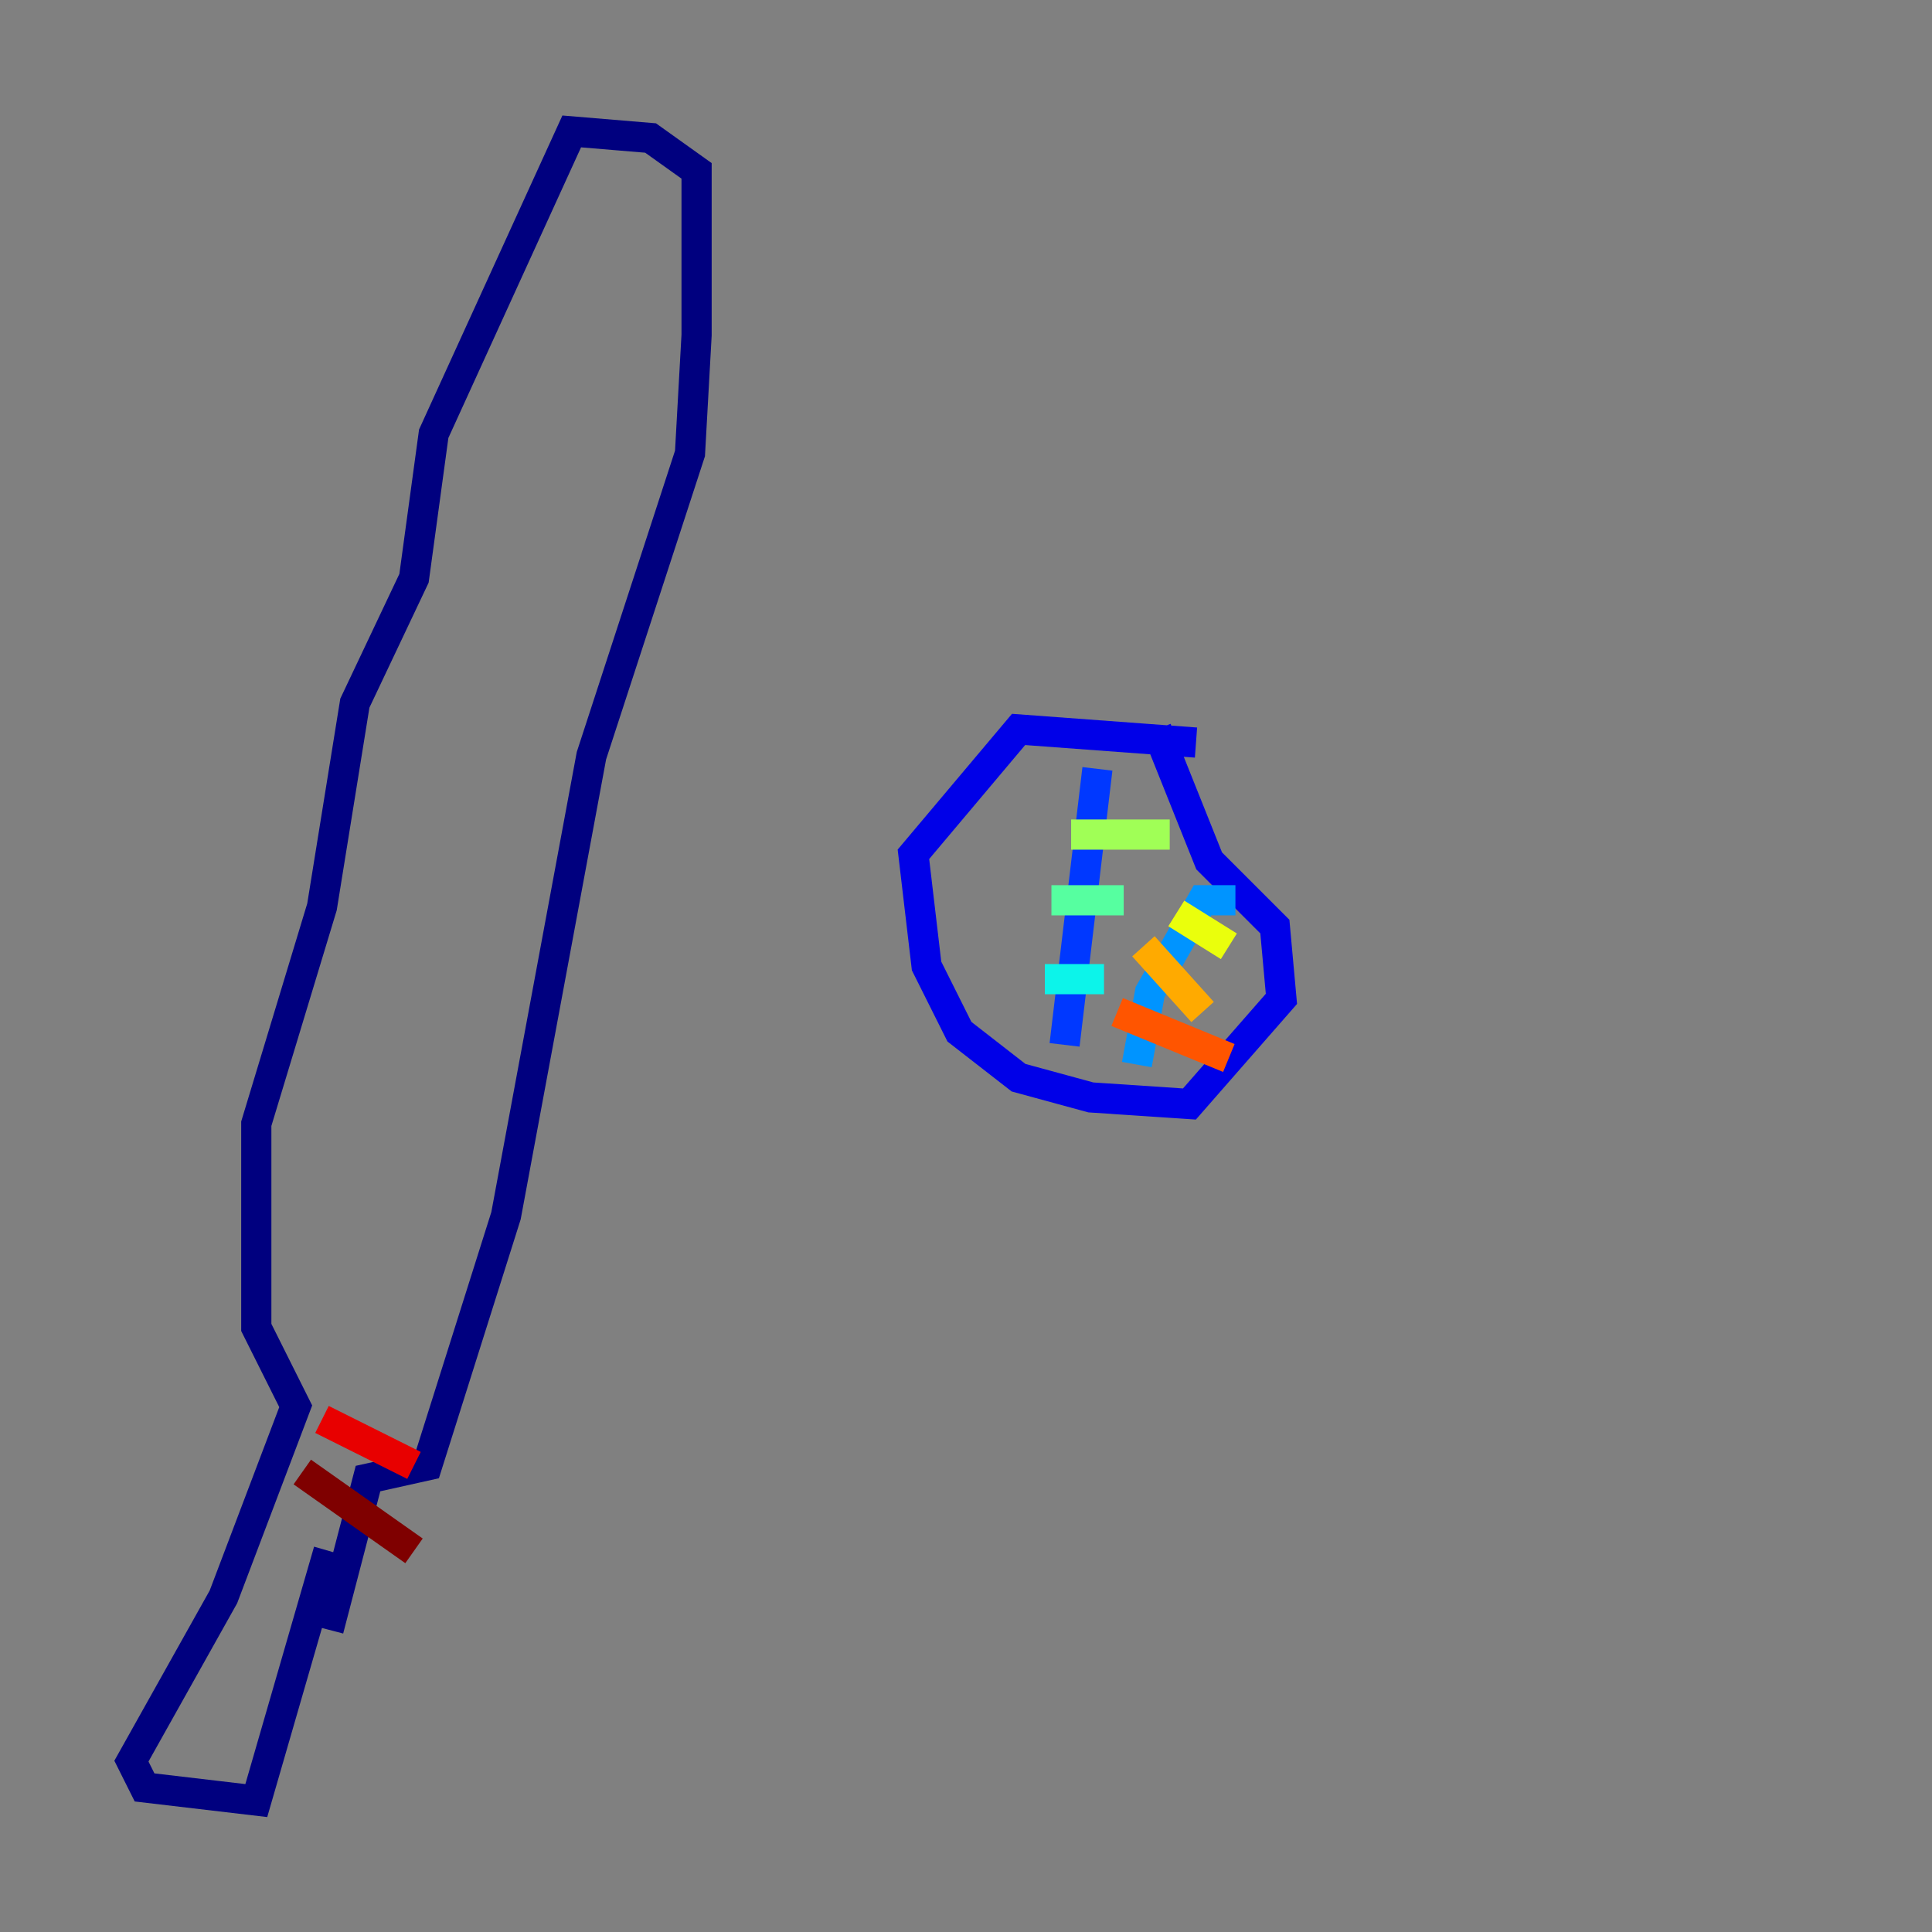 <?xml version="1.0" encoding="utf-8" ?>
<svg baseProfile="tiny" height="128" version="1.2" viewBox="0,0,128,128" width="128" xmlns="http://www.w3.org/2000/svg" xmlns:ev="http://www.w3.org/2001/xml-events" xmlns:xlink="http://www.w3.org/1999/xlink"><rect x="0" y="0" width="128" height="128" fill="#808080" stroke="none"/><defs /><polyline fill="none" points="21.769,102.748 16.98,119.293 9.578,118.422 8.707,116.68 14.803,105.796 19.592,93.17 16.98,87.946 16.98,74.449 21.333,60.082 23.51,46.585 27.429,38.313 28.735,28.735 37.878,8.707 43.102,9.143 46.15,11.32 46.15,22.204 45.714,30.041 39.184,50.068 33.524,80.544 28.299,97.088 24.381,97.959 21.769,107.973" stroke="#00007f" stroke-width="2" /><polyline fill="none" points="79.238,49.197 67.483,48.327 60.517,56.599 61.388,64.0 63.565,68.354 67.483,71.401 72.272,72.707 78.803,73.143 84.898,66.177 84.463,61.388 80.109,57.034 76.626,48.327" stroke="#0000e8" stroke-width="2" /><polyline fill="none" points="72.707,50.939 70.531,69.225" stroke="#0038ff" stroke-width="2" /><polyline fill="none" points="81.85,59.646 79.674,59.646 76.191,65.742 75.32,70.531" stroke="#0094ff" stroke-width="2" /><polyline fill="none" points="69.225,64.871 73.143,64.871" stroke="#0cf4ea" stroke-width="2" /><polyline fill="none" points="69.66,59.646 74.449,59.646" stroke="#56ffa0" stroke-width="2" /><polyline fill="none" points="70.966,55.292 77.497,55.292" stroke="#a0ff56" stroke-width="2" /><polyline fill="none" points="77.932,60.517 81.415,62.694" stroke="#eaff0c" stroke-width="2" /><polyline fill="none" points="75.755,62.694 79.674,67.048" stroke="#ffaa00" stroke-width="2" /><polyline fill="none" points="74.014,67.048 81.415,70.095" stroke="#ff5500" stroke-width="2" /><polyline fill="none" points="21.333,94.041 27.429,97.088" stroke="#e80000" stroke-width="2" /><polyline fill="none" points="20.027,97.524 27.429,102.748" stroke="#7f0000" stroke-width="2" /></svg>